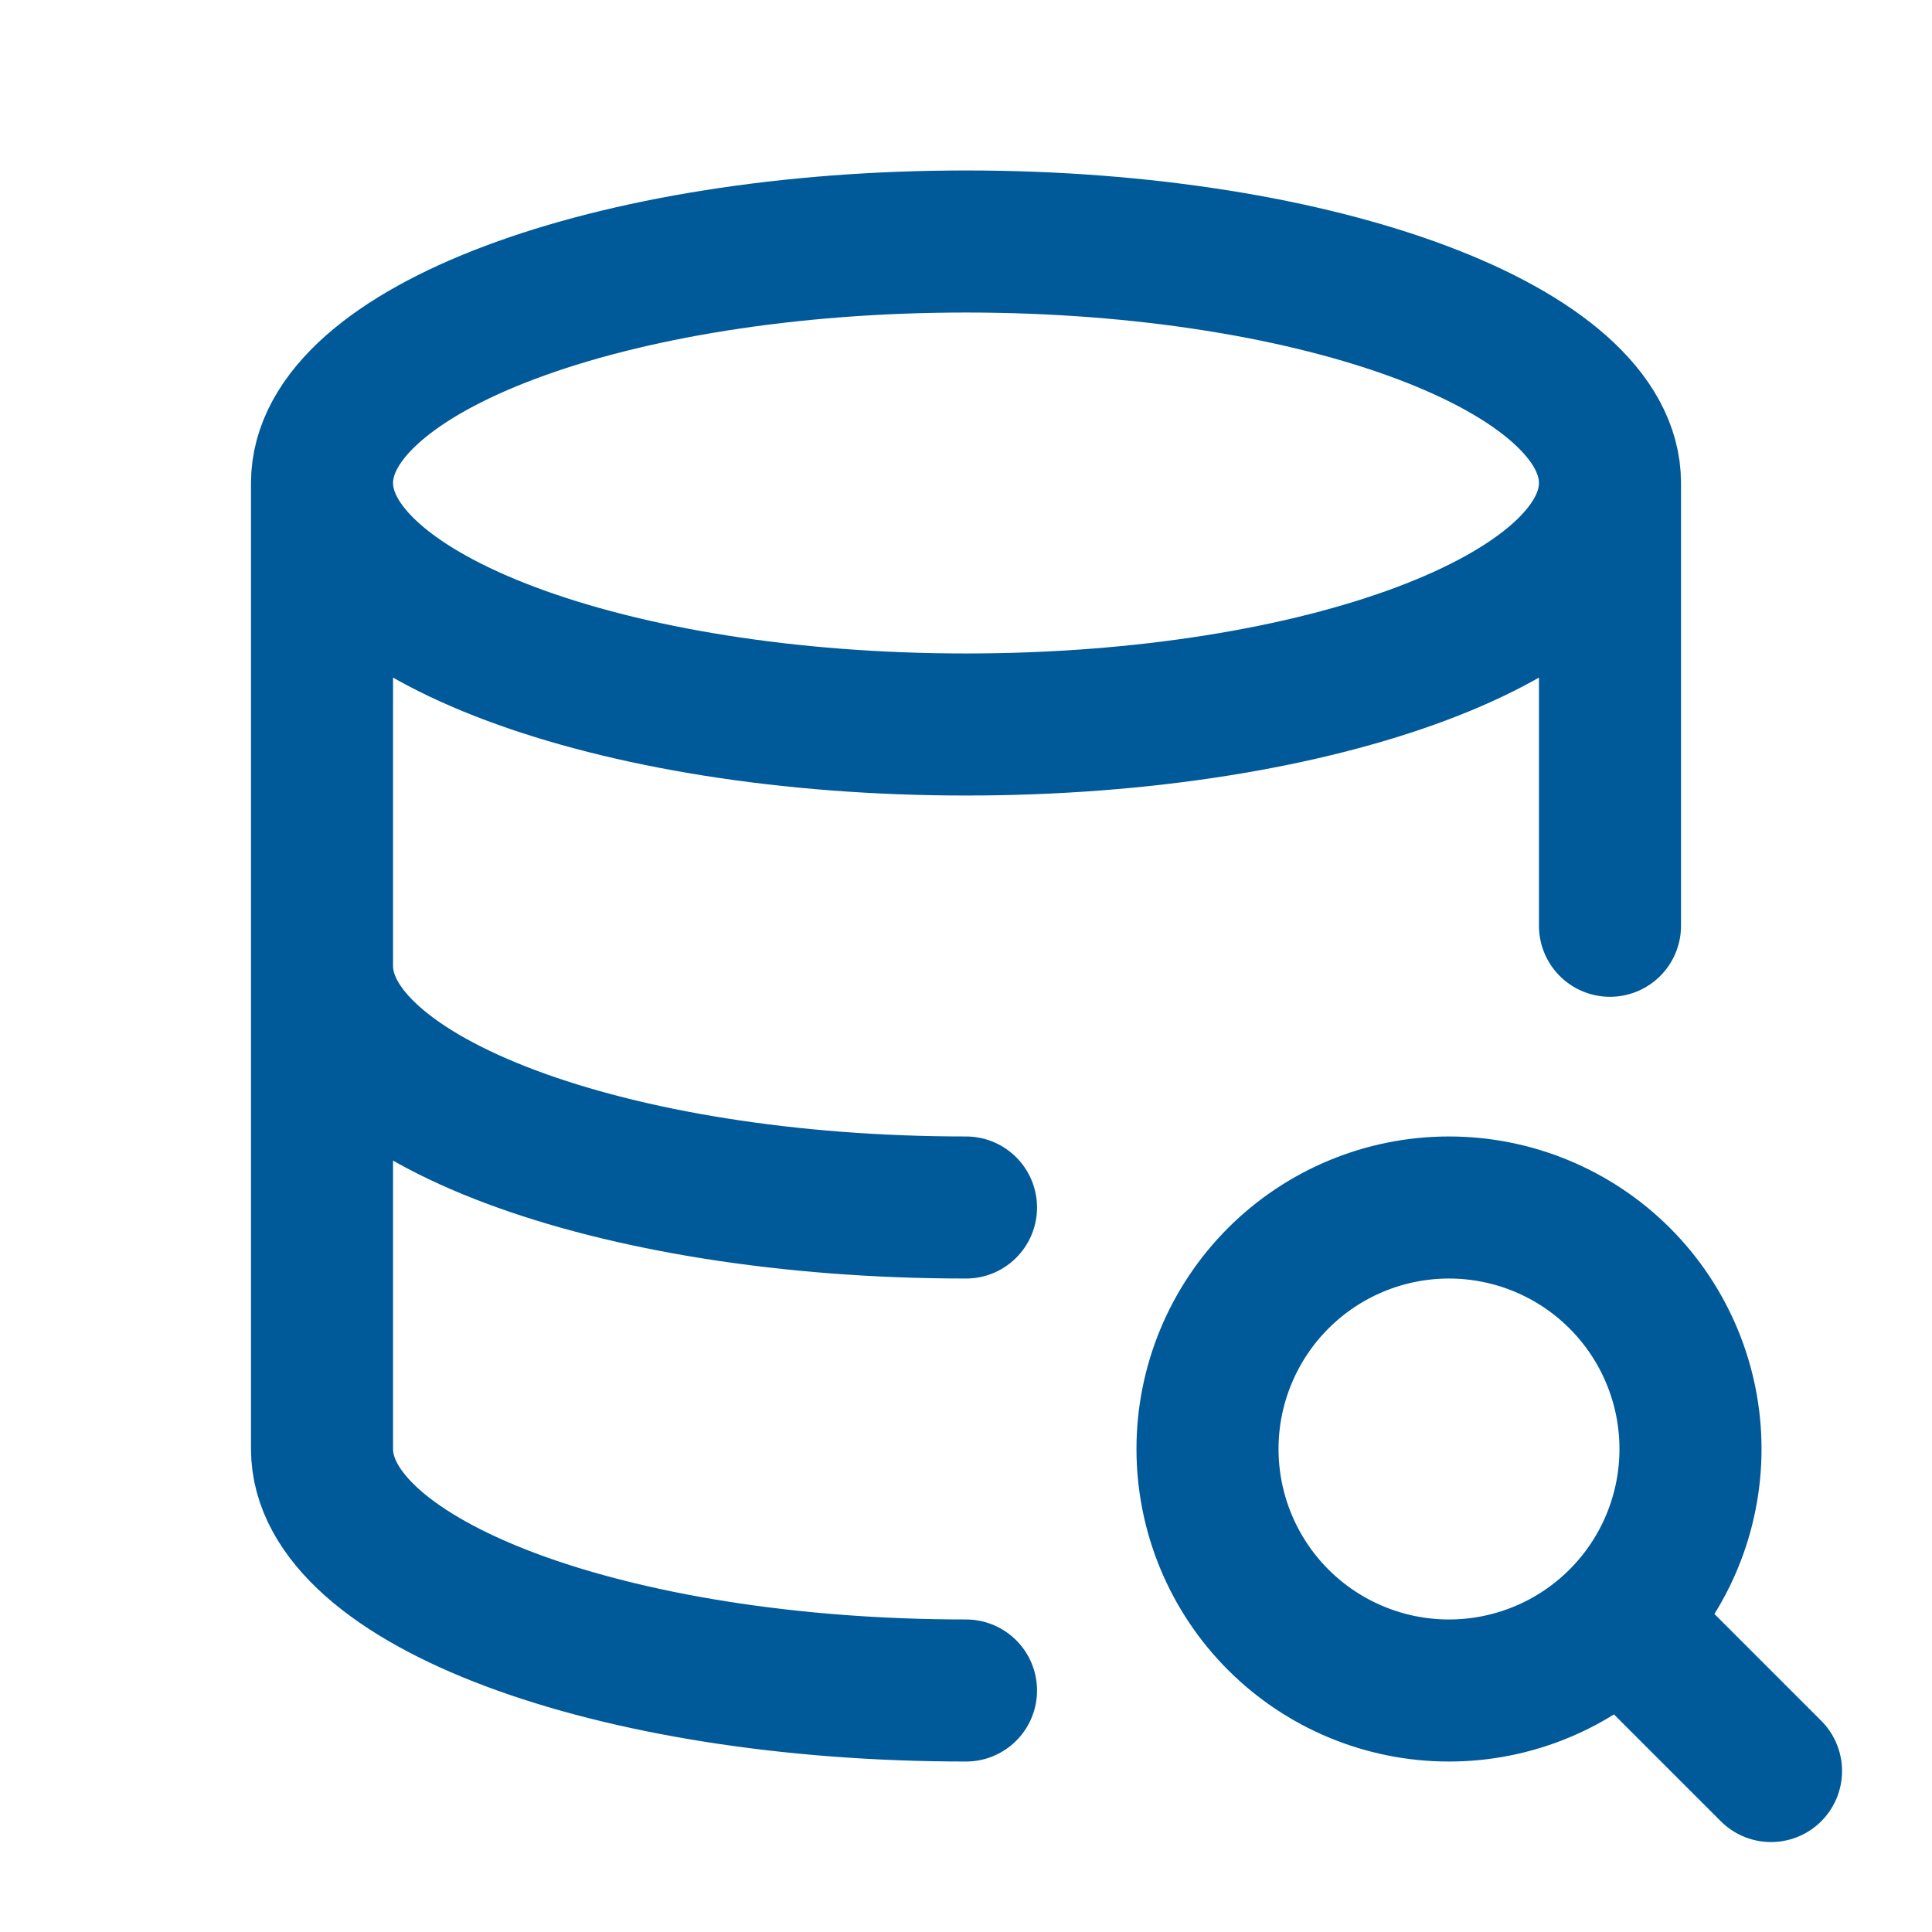 <svg width="34" height="34" viewBox="0 0 34 34" fill="none" xmlns="http://www.w3.org/2000/svg">
<path d="M5.667 8.5C5.667 10.847 10.741 12.75 17 12.75C23.259 12.75 28.333 10.847 28.333 8.5M5.667 8.5C5.667 6.153 10.741 4.25 17 4.25C23.259 4.25 28.333 6.153 28.333 8.5M5.667 8.5V17M28.333 8.5V16.292M5.667 17C5.667 19.347 10.741 21.25 17 21.25M5.667 17V25.5C5.667 27.847 10.741 29.75 17 29.75M28.617 28.617L31.167 31.167M21.25 25.5C21.25 26.627 21.698 27.708 22.495 28.505C23.292 29.302 24.373 29.75 25.5 29.75C26.627 29.75 27.708 29.302 28.505 28.505C29.302 27.708 29.75 26.627 29.75 25.5C29.75 24.373 29.302 23.292 28.505 22.495C27.708 21.698 26.627 21.25 25.5 21.25C24.373 21.25 23.292 21.698 22.495 22.495C21.698 23.292 21.25 24.373 21.25 25.5Z" stroke="#005999" stroke-width="2.5" stroke-linecap="round" stroke-linejoin="round"/>
</svg>
